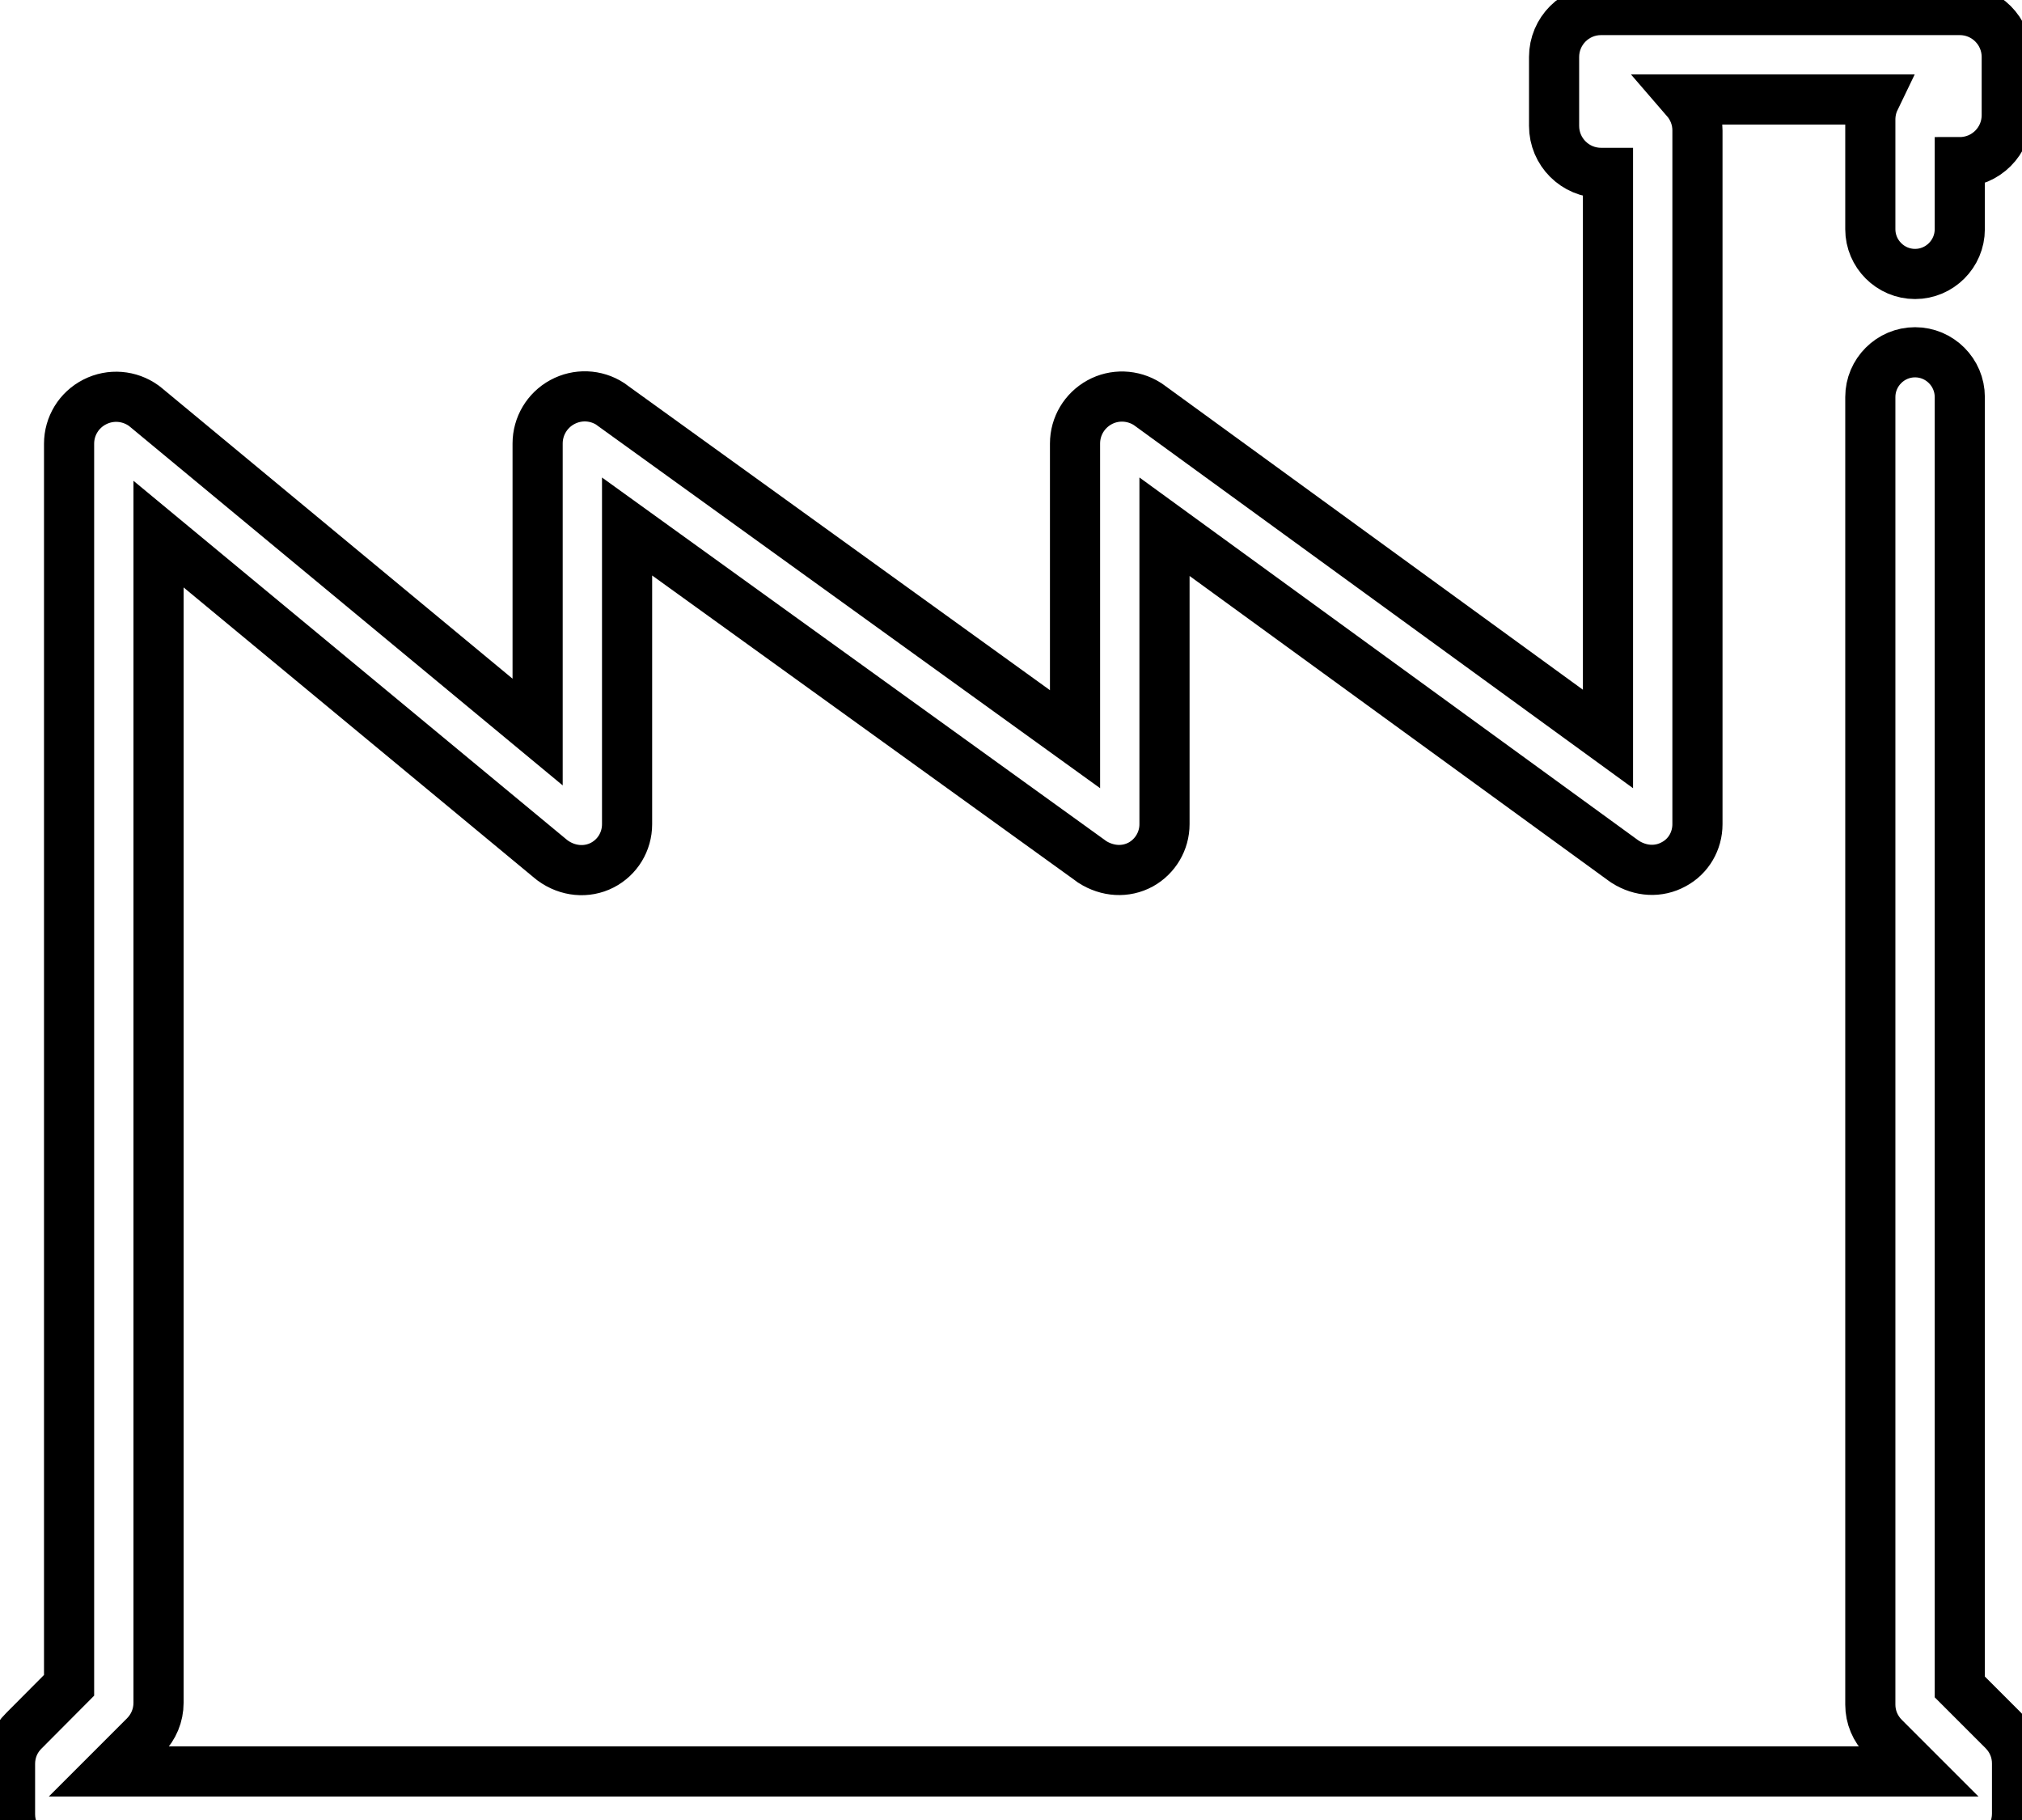 <svg data-v-9833e8b2="" version="1.1" xmlns="http://www.w3.org/2000/svg" xmlns:xlink="http://www.w3.org/1999/xlink" width="25" height="22.5"><g data-v-9833e8b2=""><path data-v-9833e8b2="" transform="scale(0.124)" fill="none" stroke="currentColor" paint-order="fill stroke markers" d="m196.412,185.552l-190.729,0c-2.587,0 -4.683,-2.096 -4.683,-4.683l0,-5.017c0,-1.249 0.491,-2.431 1.383,-3.3l4.505,-4.527l0,-123.785c0,-1.762 0.981,-3.367 2.564,-4.17c1.583,-0.803 3.456,-0.647 4.884,0.379l0.223,0.178l39.047,32.357l0,-28.767c0,-1.717 0.937,-3.3 2.453,-4.125c1.516,-0.825 3.345,-0.758 4.794,0.178l0.178,0.134l46.16,33.293l0,-29.48c0,-1.717 0.937,-3.278 2.431,-4.103c1.494,-0.825 3.323,-0.758 4.772,0.156l0.223,0.156l45.714,33.249l0,-56.44l-0.691,0c-2.587,0 -4.683,-2.096 -4.683,-4.683l0,-6.868c0,-2.587 2.096,-4.683 4.683,-4.683l35.769,0c2.587,0 4.683,2.096 4.683,4.683l0,5.798c0,2.587 -2.096,4.683 -4.683,4.683l0,6.69c0,2.453 -2.007,4.46 -4.46,4.46s-4.46,-2.007 -4.46,-4.46l0,-10.927c0,-0.714 0.156,-1.405 0.446,-2.007l-18.843,0c0.714,0.825 1.16,1.895 1.16,3.077l0,69.174c0,1.672 -0.892,3.211 -2.364,3.992c-1.494,0.825 -3.3,0.736 -4.839,-0.245l-0.223,-0.156l-45.714,-33.249l0,29.659c0,1.672 -0.914,3.211 -2.364,4.014c-1.516,0.825 -3.323,0.714 -4.861,-0.268l-0.178,-0.134l-46.183,-33.293l0,29.681c0,1.739 -0.959,3.3 -2.475,4.081c-1.561,0.803 -3.456,0.624 -4.951,-0.468l-0.223,-0.178l-39.069,-32.357l0,116.516c0,1.249 -0.491,2.431 -1.383,3.323l-3.523,3.523l180.337,0l-3.367,-3.367c-0.892,-0.892 -1.383,-2.052 -1.383,-3.3l0,-130.364c0,-2.453 2.007,-4.46 4.46,-4.46s4.46,2.007 4.46,4.46l0,128.602l4.326,4.326c0.892,0.892 1.383,2.052 1.383,3.3l0,5.04c-0.022,2.587 -2.118,4.705 -4.705,4.705zm-188.276,-18.776z" stroke-width="5" stroke-miterlimit="10" stroke-dasharray=""></path></g></svg>